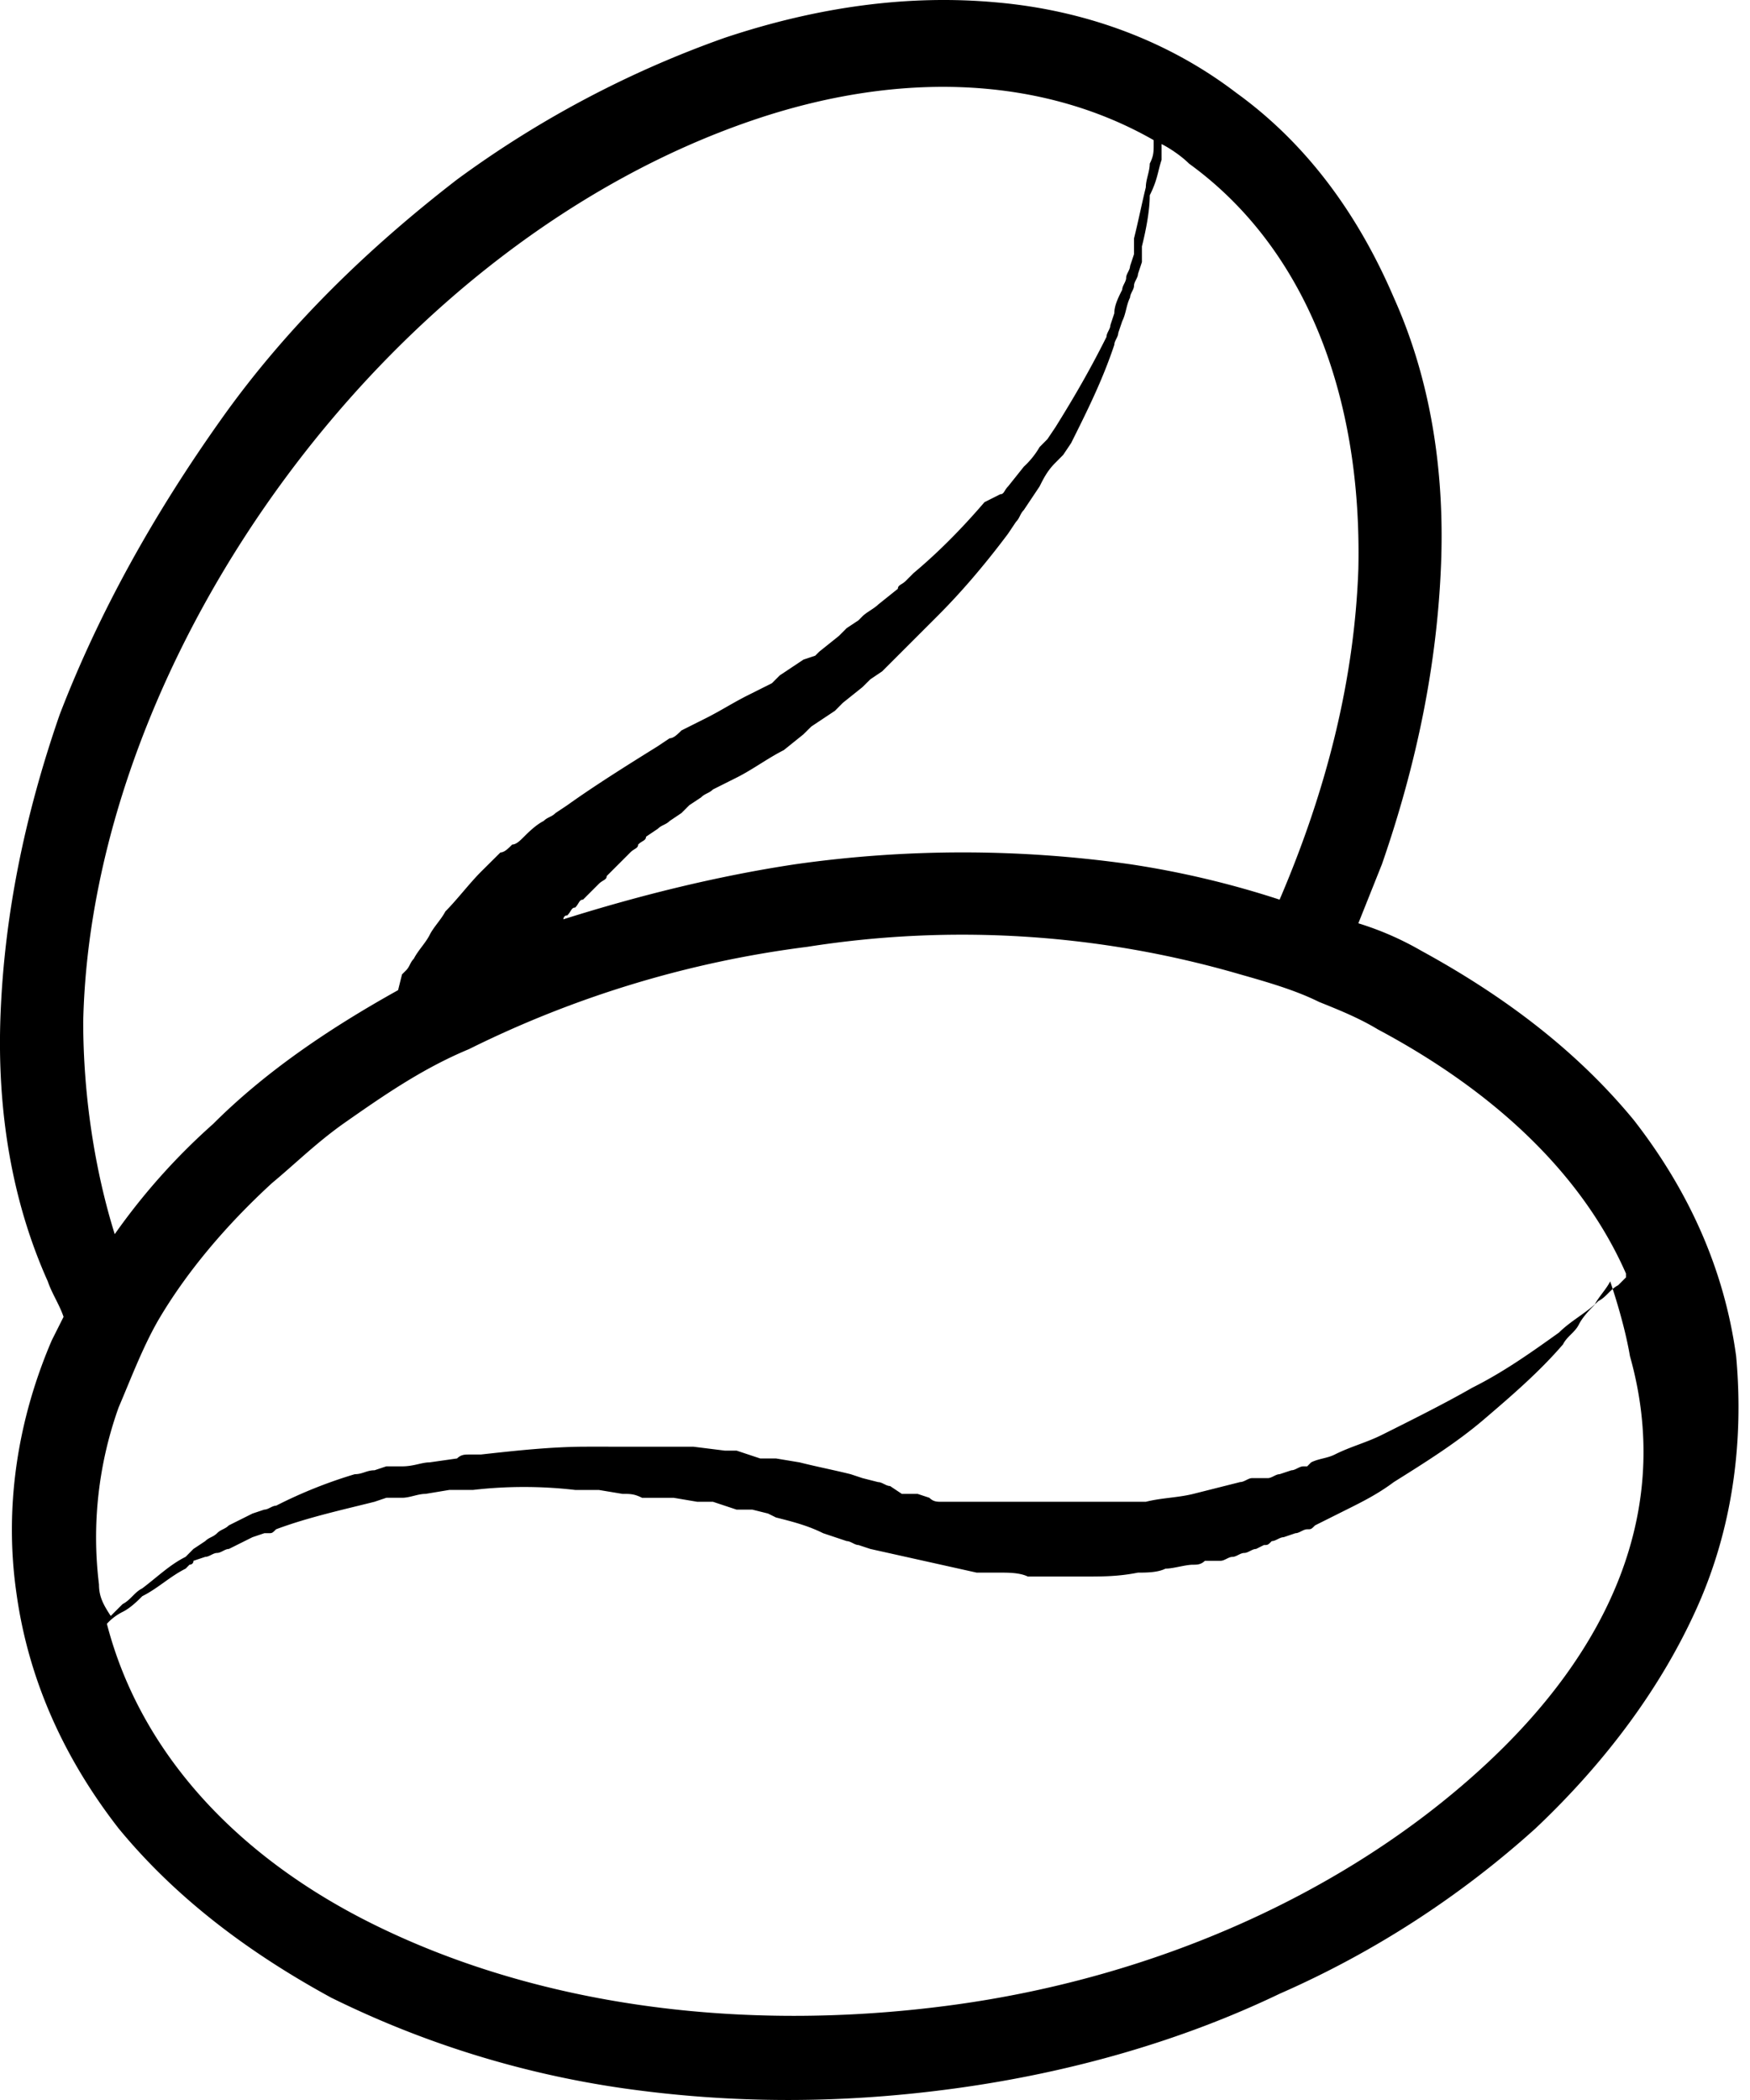 <svg xmlns="http://www.w3.org/2000/svg" width="25" height="30" fill="currentColor" viewBox="0 0 25 30">
  <path d="M24.802 19.374c-.168-1.237-.674-2.361-1.462-3.373-.787-.956-1.799-1.743-3.035-2.418a4.348 4.348 0 0 0-.9-.393l.337-.844c.506-1.461.787-2.867.844-4.273.056-1.405-.169-2.698-.675-3.823-.506-1.18-1.237-2.192-2.249-2.923-.956-.731-2.136-1.18-3.43-1.293-1.236-.113-2.53.056-3.879.506A14.785 14.785 0 0 0 6.53 2.564c-1.237.955-2.417 2.08-3.373 3.43C2.2 7.342 1.414 8.747.852 10.21c-.506 1.462-.787 2.867-.844 4.273-.056 1.405.17 2.698.675 3.823.056.168.169.337.225.506l-.169.337c-.506 1.18-.674 2.418-.506 3.598.169 1.237.675 2.362 1.462 3.374.787.956 1.8 1.743 3.036 2.417a13.852 13.852 0 0 0 4.16 1.293c1.575.225 3.149.225 4.78 0 1.63-.225 3.204-.674 4.61-1.349a13.61 13.61 0 0 0 3.654-2.361c1.012-.956 1.8-2.024 2.305-3.149.506-1.124.675-2.361.562-3.598ZM16.594 2.283v-.225c.112.056.281.168.393.28 1.63 1.181 2.474 3.262 2.418 5.792-.056 1.574-.45 3.148-1.125 4.722a13.154 13.154 0 0 0-2.136-.506 17.007 17.007 0 0 0-4.779 0c-1.124.169-2.249.45-3.317.787 0 0 0-.056.056-.056.057-.056.057-.112.113-.112.056-.056.056-.113.112-.113l.225-.225c.056-.056.113-.056.113-.112l.337-.337c.056-.057.112-.057.112-.113.057-.056.113-.056.113-.112l.168-.113c.057-.056.113-.056.17-.112l.168-.113.112-.112.169-.112c.056-.057.112-.057.169-.113l.337-.169c.225-.112.45-.28.675-.393l.28-.225.113-.112.338-.225.112-.113.281-.225.113-.112.168-.113.787-.787c.338-.337.675-.73 1.012-1.18l.113-.169c.056-.056.056-.112.112-.169l.225-.337c.056-.112.112-.225.225-.337l.112-.113.113-.168c.225-.45.45-.9.618-1.406 0-.056.056-.112.056-.169l.057-.168c.056-.113.056-.225.112-.338 0-.056.056-.112.056-.168 0-.057.057-.113.057-.169l.056-.169V3.52c.056-.224.112-.506.112-.73.113-.225.113-.338.169-.506ZM1.189 14.595c.056-2.586 1.125-5.397 2.924-7.815 1.799-2.417 4.16-4.216 6.634-5.06 2.136-.73 4.16-.618 5.734.282v.056c0 .112 0 .168-.056.28 0 .113-.056.226-.056.338-.056.225-.112.506-.169.731v.225l-.056.169c0 .056-.056.112-.056.168 0 .056-.056.113-.056.169-.056.112-.113.225-.113.337l-.056.169c0 .056-.056.112-.056.169-.225.45-.45.843-.731 1.293l-.113.168-.112.113a1.201 1.201 0 0 1-.225.28l-.225.282c-.056.056-.056.112-.112.112l-.225.113c-.337.393-.675.73-1.012 1.012l-.112.112c-.057.057-.113.057-.113.113l-.281.225c-.056.056-.169.112-.225.168l-.056.057-.169.112-.112.112-.281.225-.057.057-.168.056-.338.225-.112.112-.337.169c-.225.112-.394.225-.619.337l-.337.169c-.056.056-.113.112-.169.112l-.169.113c-.45.28-.9.562-1.293.843l-.168.112c-.056.057-.113.057-.169.113-.112.056-.225.169-.281.225-.056.056-.112.112-.169.112-.056.056-.112.113-.168.113l-.282.28c-.168.17-.337.394-.505.563-.057.112-.17.225-.225.337-.057.113-.169.225-.225.338-.056.056-.056.112-.113.168l-.056.056-.056.225c-1.012.563-1.912 1.181-2.643 1.912a9.119 9.119 0 0 0-1.405 1.574c-.281-.9-.45-1.968-.45-3.036Zm.225 8.04a5.51 5.51 0 0 1 .281-2.53c.169-.394.337-.844.562-1.238.394-.674.956-1.349 1.63-1.967.338-.281.62-.563 1.013-.844.562-.393 1.124-.787 1.799-1.068a15.136 15.136 0 0 1 4.835-1.462 14.201 14.201 0 0 1 6.184.394c.394.112.787.225 1.125.393.28.113.562.225.843.394 1.687.9 2.924 2.08 3.542 3.486v.056l-.112.112c-.113.057-.169.17-.282.225-.168.169-.393.281-.562.45-.393.281-.787.562-1.237.787-.393.225-.843.45-1.293.675-.225.112-.45.168-.674.281-.113.056-.225.056-.338.112l-.056.057h-.056c-.056 0-.113.056-.169.056l-.169.056c-.056 0-.112.056-.168.056h-.225c-.056 0-.112.056-.169.056l-.674.17c-.225.055-.45.055-.675.112h-2.924c-.056 0-.112 0-.168-.057l-.169-.056h-.225l-.168-.112c-.057 0-.113-.056-.17-.056l-.224-.057-.169-.056c-.224-.056-.506-.112-.73-.169l-.338-.056h-.225l-.337-.112h-.169l-.45-.056H8.386c-.506 0-1.012.056-1.518.112h-.17c-.055 0-.112 0-.168.056l-.393.056c-.113 0-.225.057-.394.057h-.225l-.168.056c-.113 0-.17.056-.282.056a6.694 6.694 0 0 0-1.124.45c-.056 0-.112.056-.169.056l-.168.056-.338.169c-.056.056-.112.056-.168.112-.057.057-.113.057-.169.113l-.169.112-.112.113c-.225.112-.394.28-.619.45-.112.056-.168.168-.28.224l-.17.17c-.112-.17-.168-.282-.168-.45Zm19.734 2.642c-1.912 1.743-4.61 2.98-7.59 3.373-2.98.394-5.903 0-8.264-1.18-2.024-1.013-3.317-2.53-3.767-4.273a.767.767 0 0 1 .225-.17c.112-.055.225-.168.28-.224.226-.113.394-.281.62-.394l.055-.056s.057 0 .057-.056l.168-.056c.057 0 .113-.056.169-.056.056 0 .112-.057.169-.057l.337-.168.169-.057h.056c.056 0 .056 0 .112-.056.45-.169.956-.28 1.406-.393l.169-.057h.224c.113 0 .225-.056.338-.056l.337-.056h.337a6.347 6.347 0 0 1 1.462 0h.337l.338.056c.112 0 .168 0 .28.056h.451l.337.057h.225l.337.112h.225l.225.056.113.056c.224.057.45.113.674.225l.338.113c.056 0 .112.056.168.056l.169.056 1.518.338h.338c.112 0 .28 0 .393.056h.787c.28 0 .506 0 .787-.056.112 0 .281 0 .393-.057.113 0 .282-.056.394-.056.056 0 .112 0 .169-.056h.224c.057 0 .113-.056.17-.056.055 0 .112-.056.168-.056.056 0 .112-.057.169-.057l.112-.056c.056 0 .056 0 .112-.056.057 0 .113-.056.17-.056l.168-.057c.056 0 .112-.056.168-.056.057 0 .057 0 .113-.056l.45-.225c.225-.112.45-.225.674-.393.45-.282.9-.563 1.293-.9.394-.337.787-.675 1.125-1.068.056-.113.168-.169.225-.281.056-.113.168-.225.225-.282.056-.112.168-.224.224-.337.113.337.225.731.282 1.068.618 2.193-.282 4.217-2.137 5.904Z"/>
</svg>
